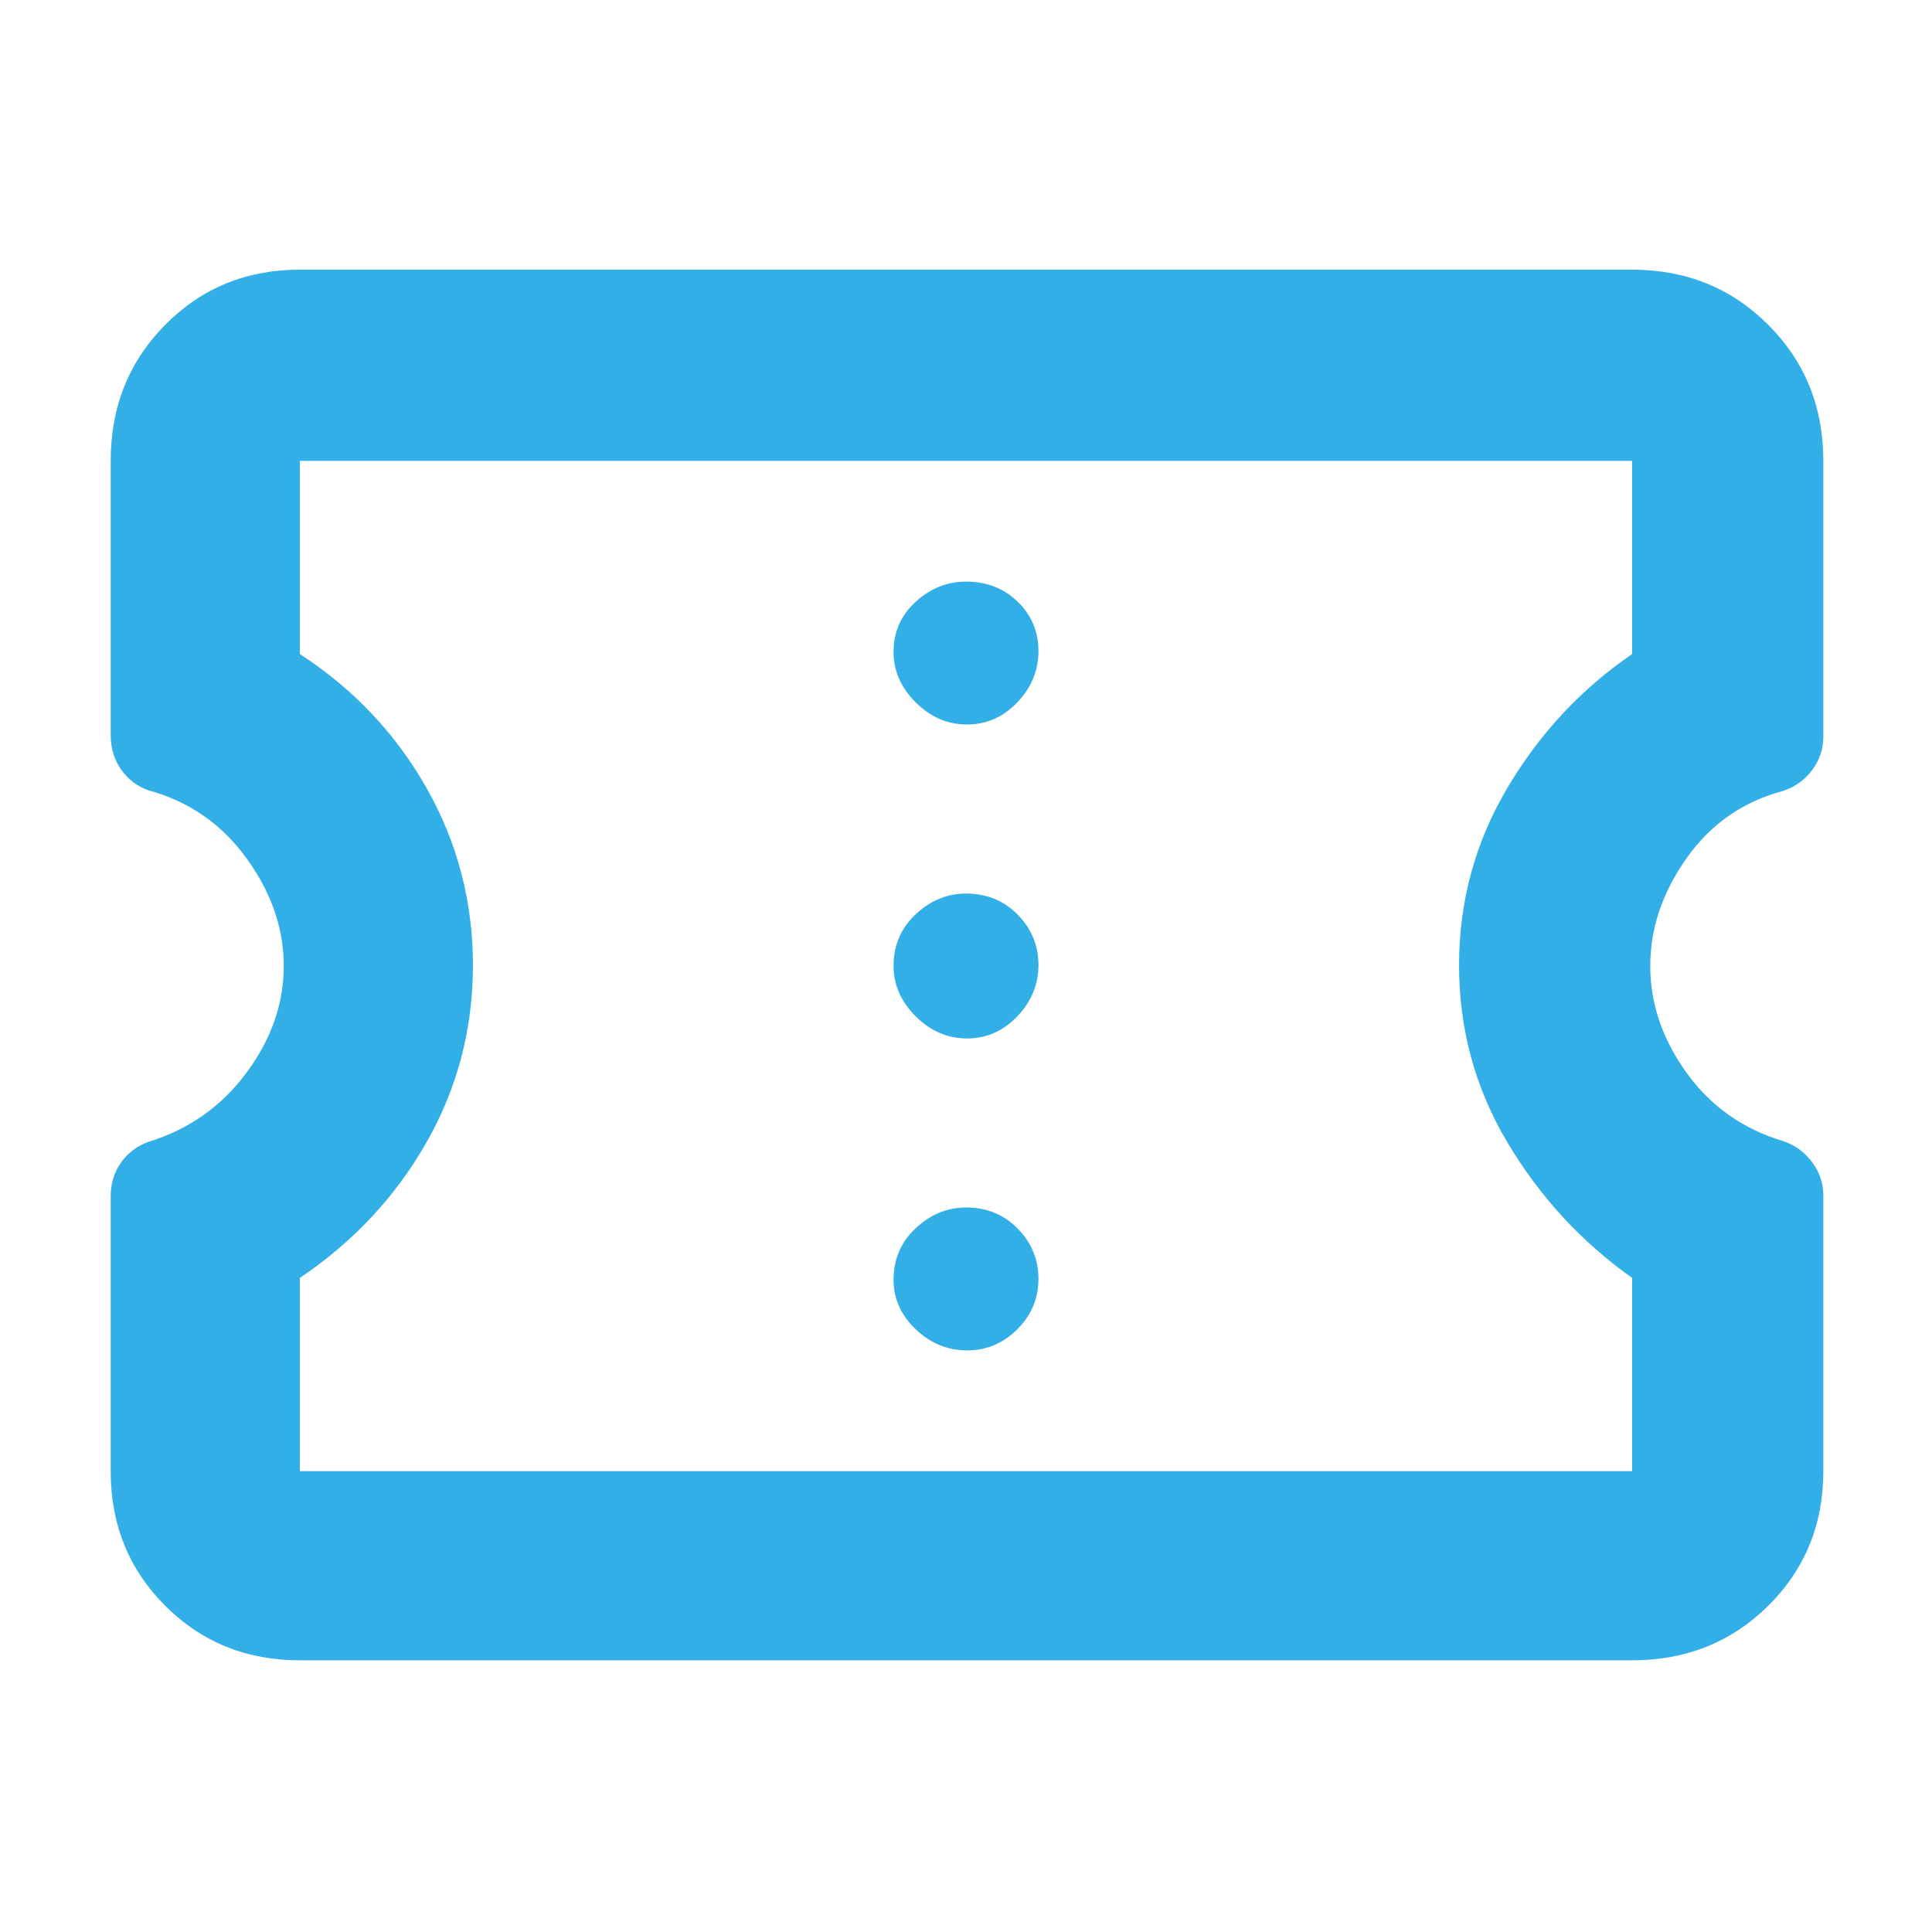 <svg xmlns="http://www.w3.org/2000/svg" height="48" viewBox="0 -960 960 960" width="48"><path fill="rgb(50, 175, 230)" d="M149-135q-39.8 0-66.9-27.1Q55-189.2 55-229v-136.55q0-9.64 5.22-16.91T74-392.69Q104-402 122.5-427t18.5-53q0-28-18.5-53.5T74-567.22q-8.56-2.98-13.78-10.33Q55-584.9 55-595v-136q0-40.21 27.1-67.61Q109.2-826 149-826h662q40.21 0 67.61 27.39Q906-771.21 906-731v137q0 9.19-5.5 16.59Q895-570 886-567q-30 8-48 33.5T820-480q0 28 18 53t48 34q8.56 2.78 14.28 10.3Q906-375.19 906-366v137q0 39.8-27.39 66.9Q851.21-135 811-135H149Zm0-94h662v-96q-38-27-62-67.38-24-40.37-24-88 0-47.62 24-88.12 24-40.5 62-66.5v-96H149v96q40 26 63 66.65 23 40.65 23 88t-23 87.85Q189-352 149-325v96Zm331.5-60q14.5 0 25-10.5t10.5-25q0-14.5-10.3-25T480-360q-14 0-25 10.3T444-324q0 14 11 24.5t25.5 10.5Zm0-155q14.5 0 25-11t10.5-25.5q0-14.5-10.3-25T480-516q-14 0-25 10.3T444-480q0 14 11 25t25.5 11Zm0-156q14.5 0 25-11t10.5-25.5q0-14.5-10.3-24.5T480-671q-14 0-25 10.01-11 10.02-11 24.99 0 14 11 25t25.5 11Zm-.5 120Z"/></svg>